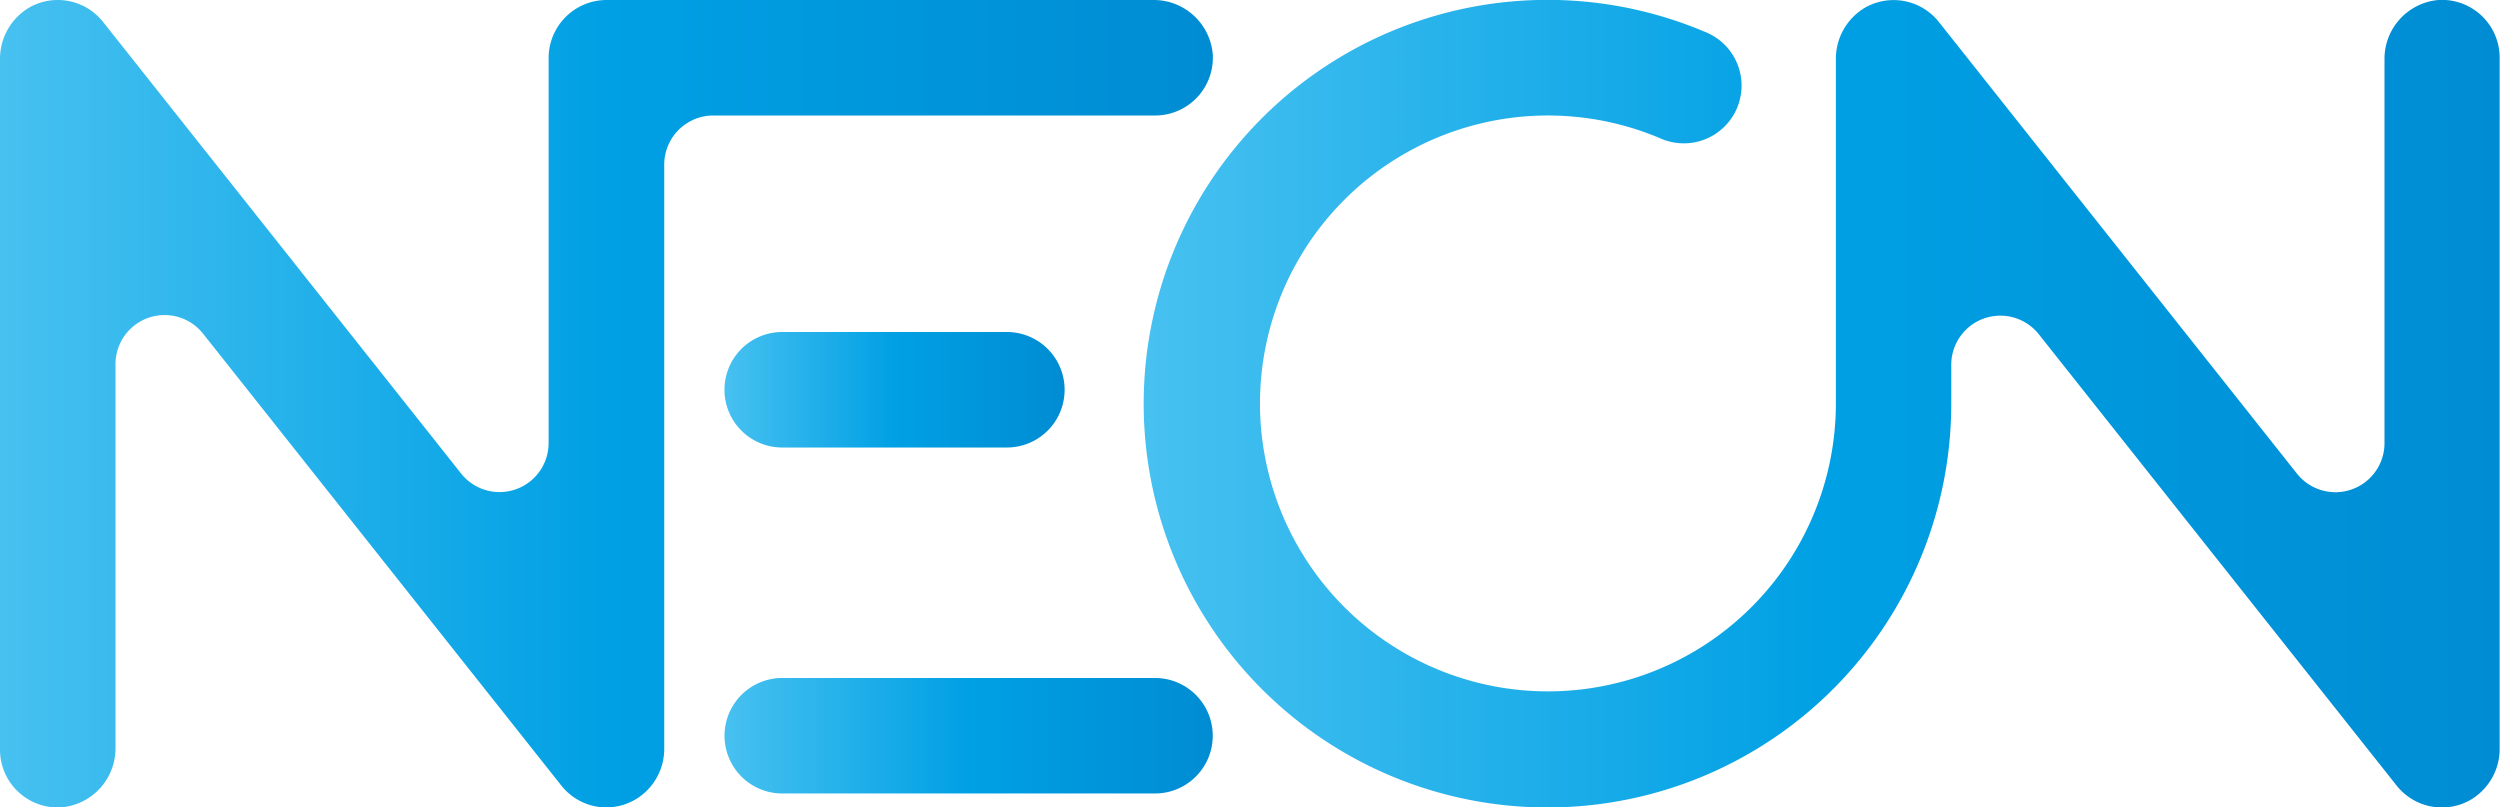 <svg xmlns="http://www.w3.org/2000/svg" xmlns:xlink="http://www.w3.org/1999/xlink" viewBox="0 0 432.9 139.82"><defs><style>.cls-1{fill:url(#Bleu_2);}.cls-2{fill:url(#Bleu_2-2);}.cls-3{fill:url(#Bleu_2-3);}.cls-4{fill:url(#Bleu_2-4);}</style><linearGradient id="Bleu_2" y1="69.91" x2="210.03" y2="69.91" gradientUnits="userSpaceOnUse"><stop offset="0" stop-color="#47c1f0"/><stop offset="0.5" stop-color="#00a0e4"/><stop offset="1" stop-color="#008cd3"/></linearGradient><linearGradient id="Bleu_2-2" x1="125.46" y1="67.49" x2="184.35" y2="67.49" xlink:href="#Bleu_2"/><linearGradient id="Bleu_2-3" x1="125.46" y1="127.4" x2="210.03" y2="127.4" xlink:href="#Bleu_2"/><linearGradient id="Bleu_2-4" x1="198.07" y1="69.91" x2="432.9" y2="69.91" xlink:href="#Bleu_2"/></defs><title>Fichier 3</title><g id="Calque_2" data-name="Calque 2"><g id="Calque_1-2" data-name="Calque 1"><path class="cls-1" d="M105,139.82A10,10,0,0,1,97.18,136l-62-78.2A8.5,8.5,0,0,0,20,63.12v66.31a10.26,10.26,0,0,1-9.38,10.37A10,10,0,0,1,0,129.82V10.35A10.32,10.32,0,0,1,5.23,1.21,10,10,0,0,1,17.84,3.79l62,78.2A8.5,8.5,0,0,0,95,76.7V10.05A10.05,10.05,0,0,1,105.07,0h94.57A10.26,10.26,0,0,1,210,9.38,10,10,0,0,1,200,20H123.52a8.5,8.5,0,0,0-8.5,8.5v101a10.21,10.21,0,0,1-4.41,8.57A10.1,10.1,0,0,1,105,139.82Z"/><path class="cls-2" d="M174.35,77.49h-38.9a10,10,0,0,1,0-20h38.9a10,10,0,1,1,0,20Z"/><path class="cls-3" d="M200,137.4H135.46a10,10,0,0,1,0-20H200a10,10,0,1,1,0,20Z"/><path class="cls-4" d="M422.23,0a10.23,10.23,0,0,0-9.33,10.32V76.7A8.5,8.5,0,0,1,397.73,82l-62-78.2a10,10,0,0,0-12.65-2.55,10.28,10.28,0,0,0-5.18,9.07v59.6a49.86,49.86,0,1,1-30.48-46A10,10,0,1,0,295.19,5.5a69.92,69.92,0,1,0,42.69,64.41c0-.06,0-.11,0-.16s0-.12,0-.18V63.11A8.5,8.5,0,0,1,353,57.83l62,78.2a10,10,0,0,0,12.76,2.5,10.24,10.24,0,0,0,5.08-9V10A10,10,0,0,0,422.23,0Z"/></g></g></svg>